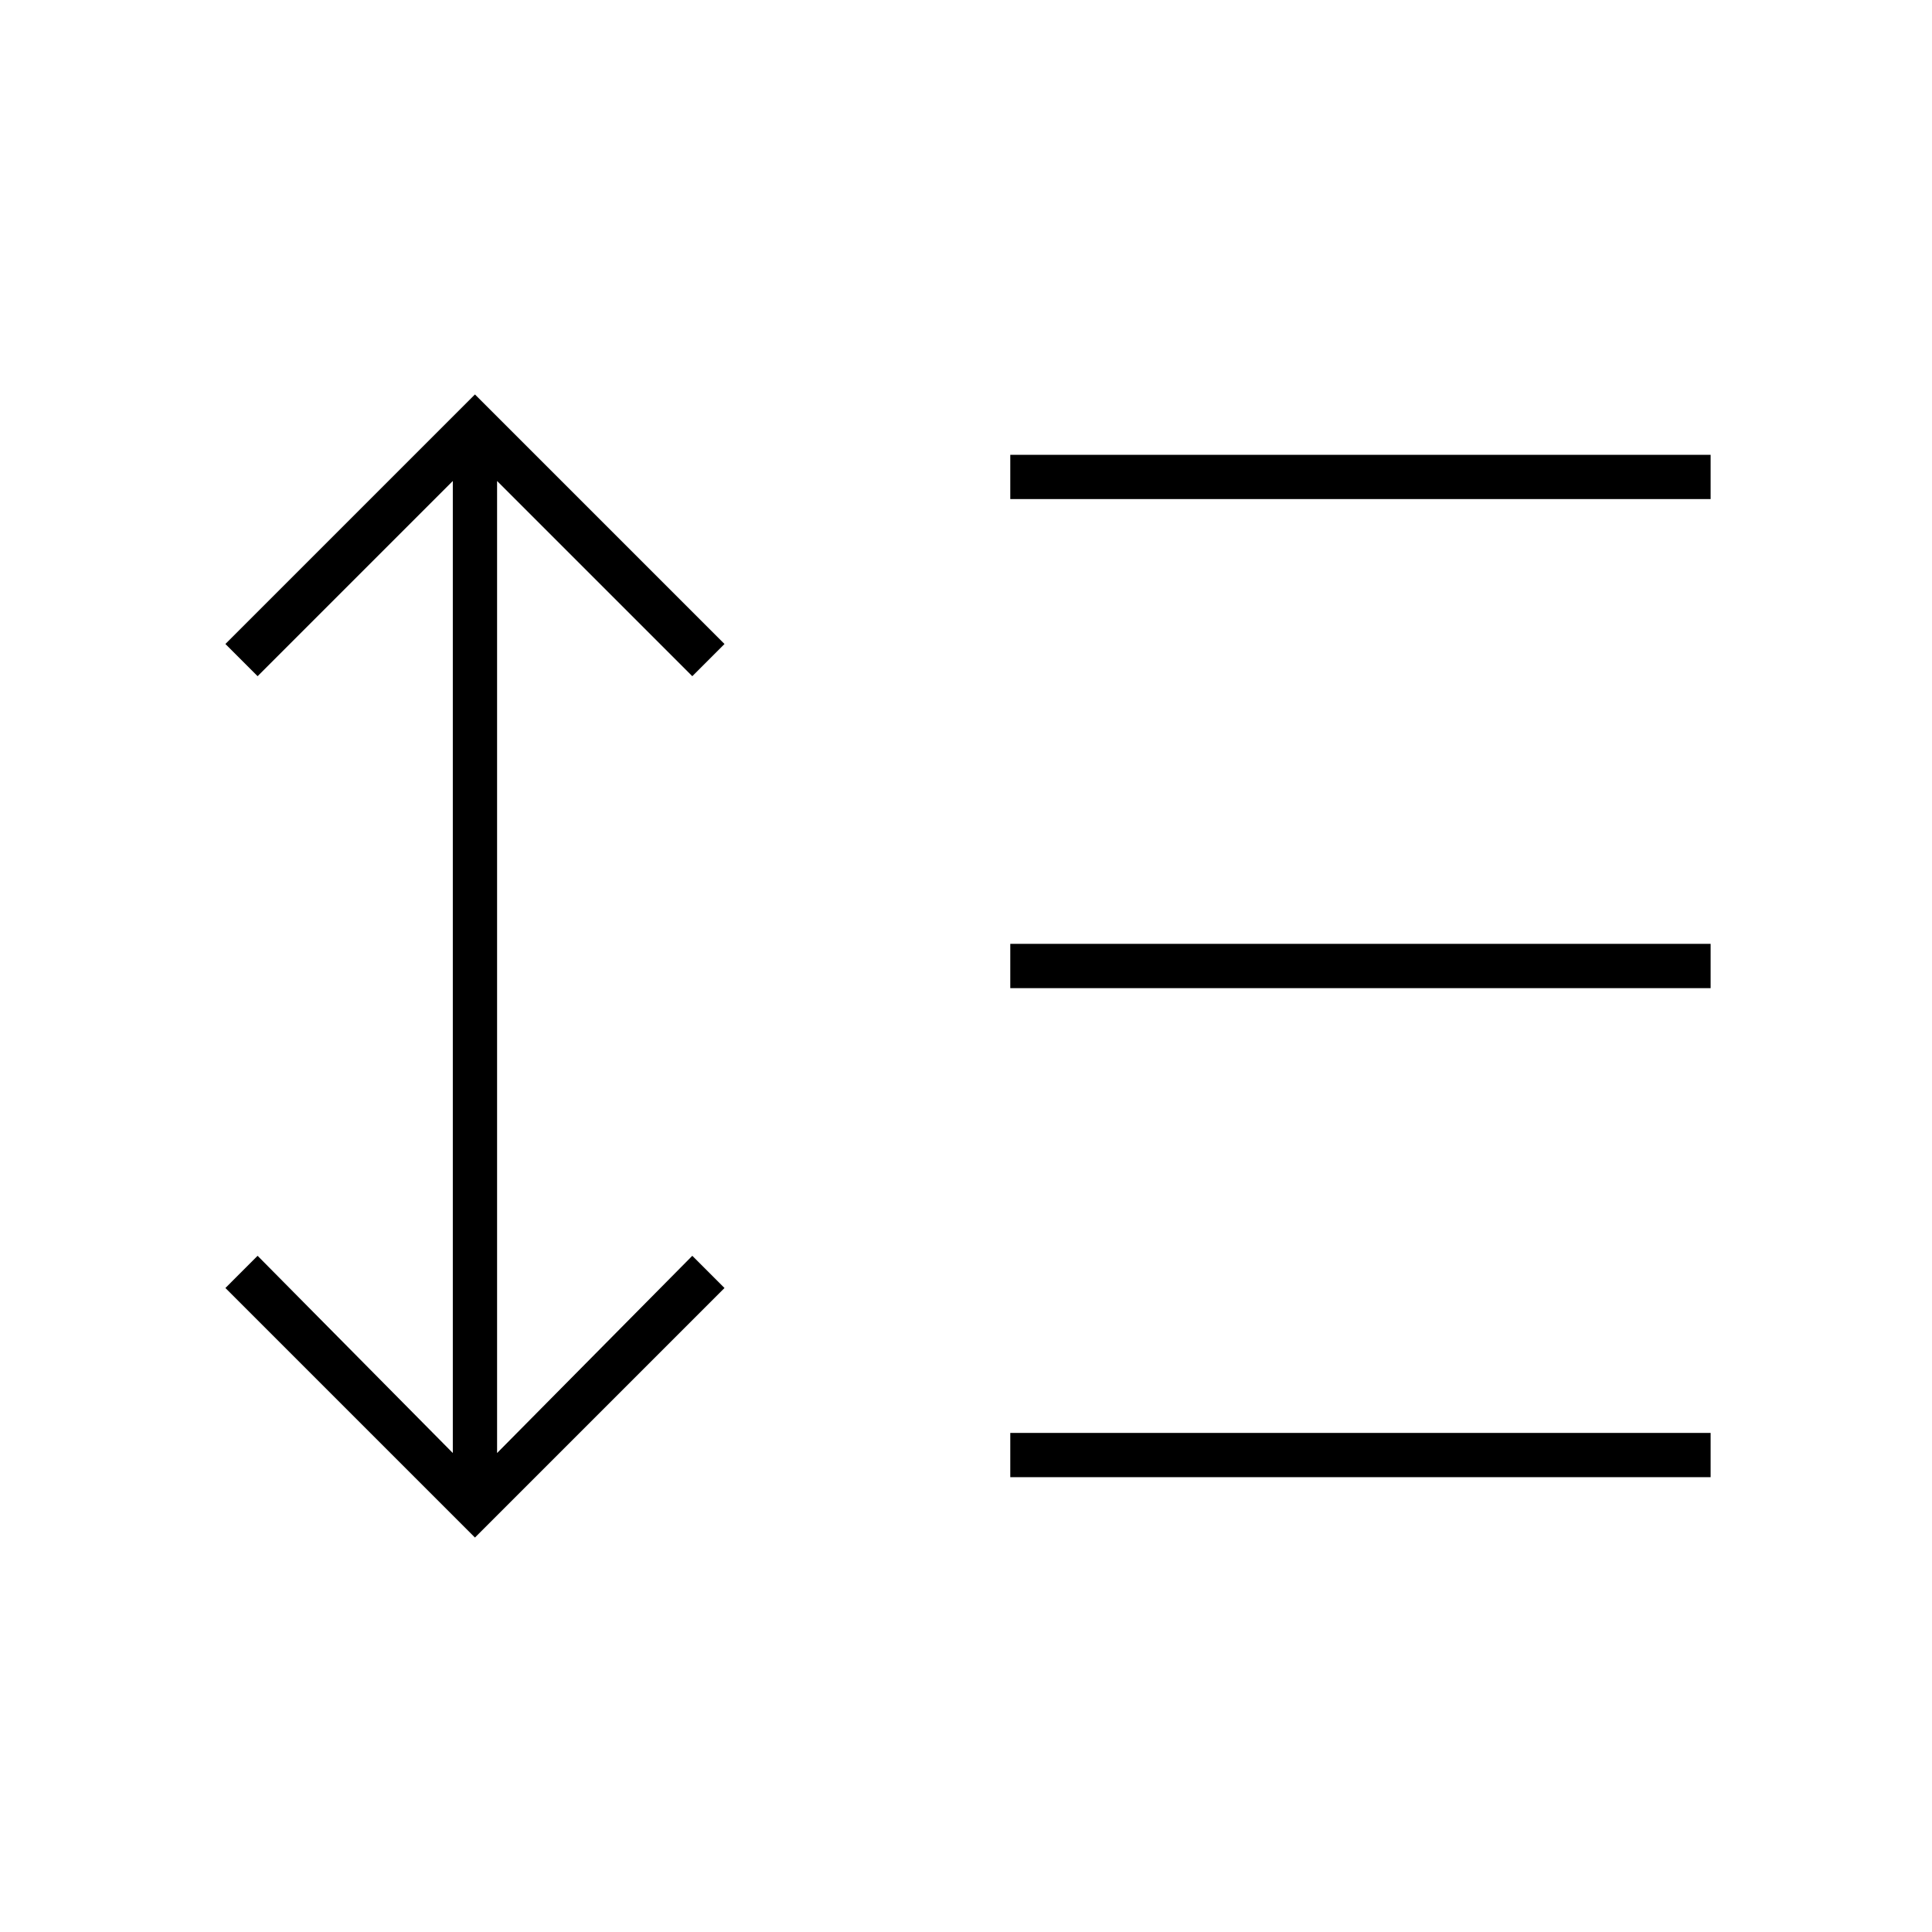 <svg xmlns="http://www.w3.org/2000/svg" height="48" width="48"><path d="M25.1 12.4V11.3H42.5V12.4ZM25.1 24.55V23.45H42.5V24.55ZM25.1 36.7V35.6H42.5V36.7ZM11.8 38.2 5.6 32 6.4 31.2 11.25 36.1V11.95L6.4 16.8L5.6 16L11.8 9.8L18 16L17.2 16.8L12.35 11.95V36.1L17.2 31.2L18 32Z"/></svg>